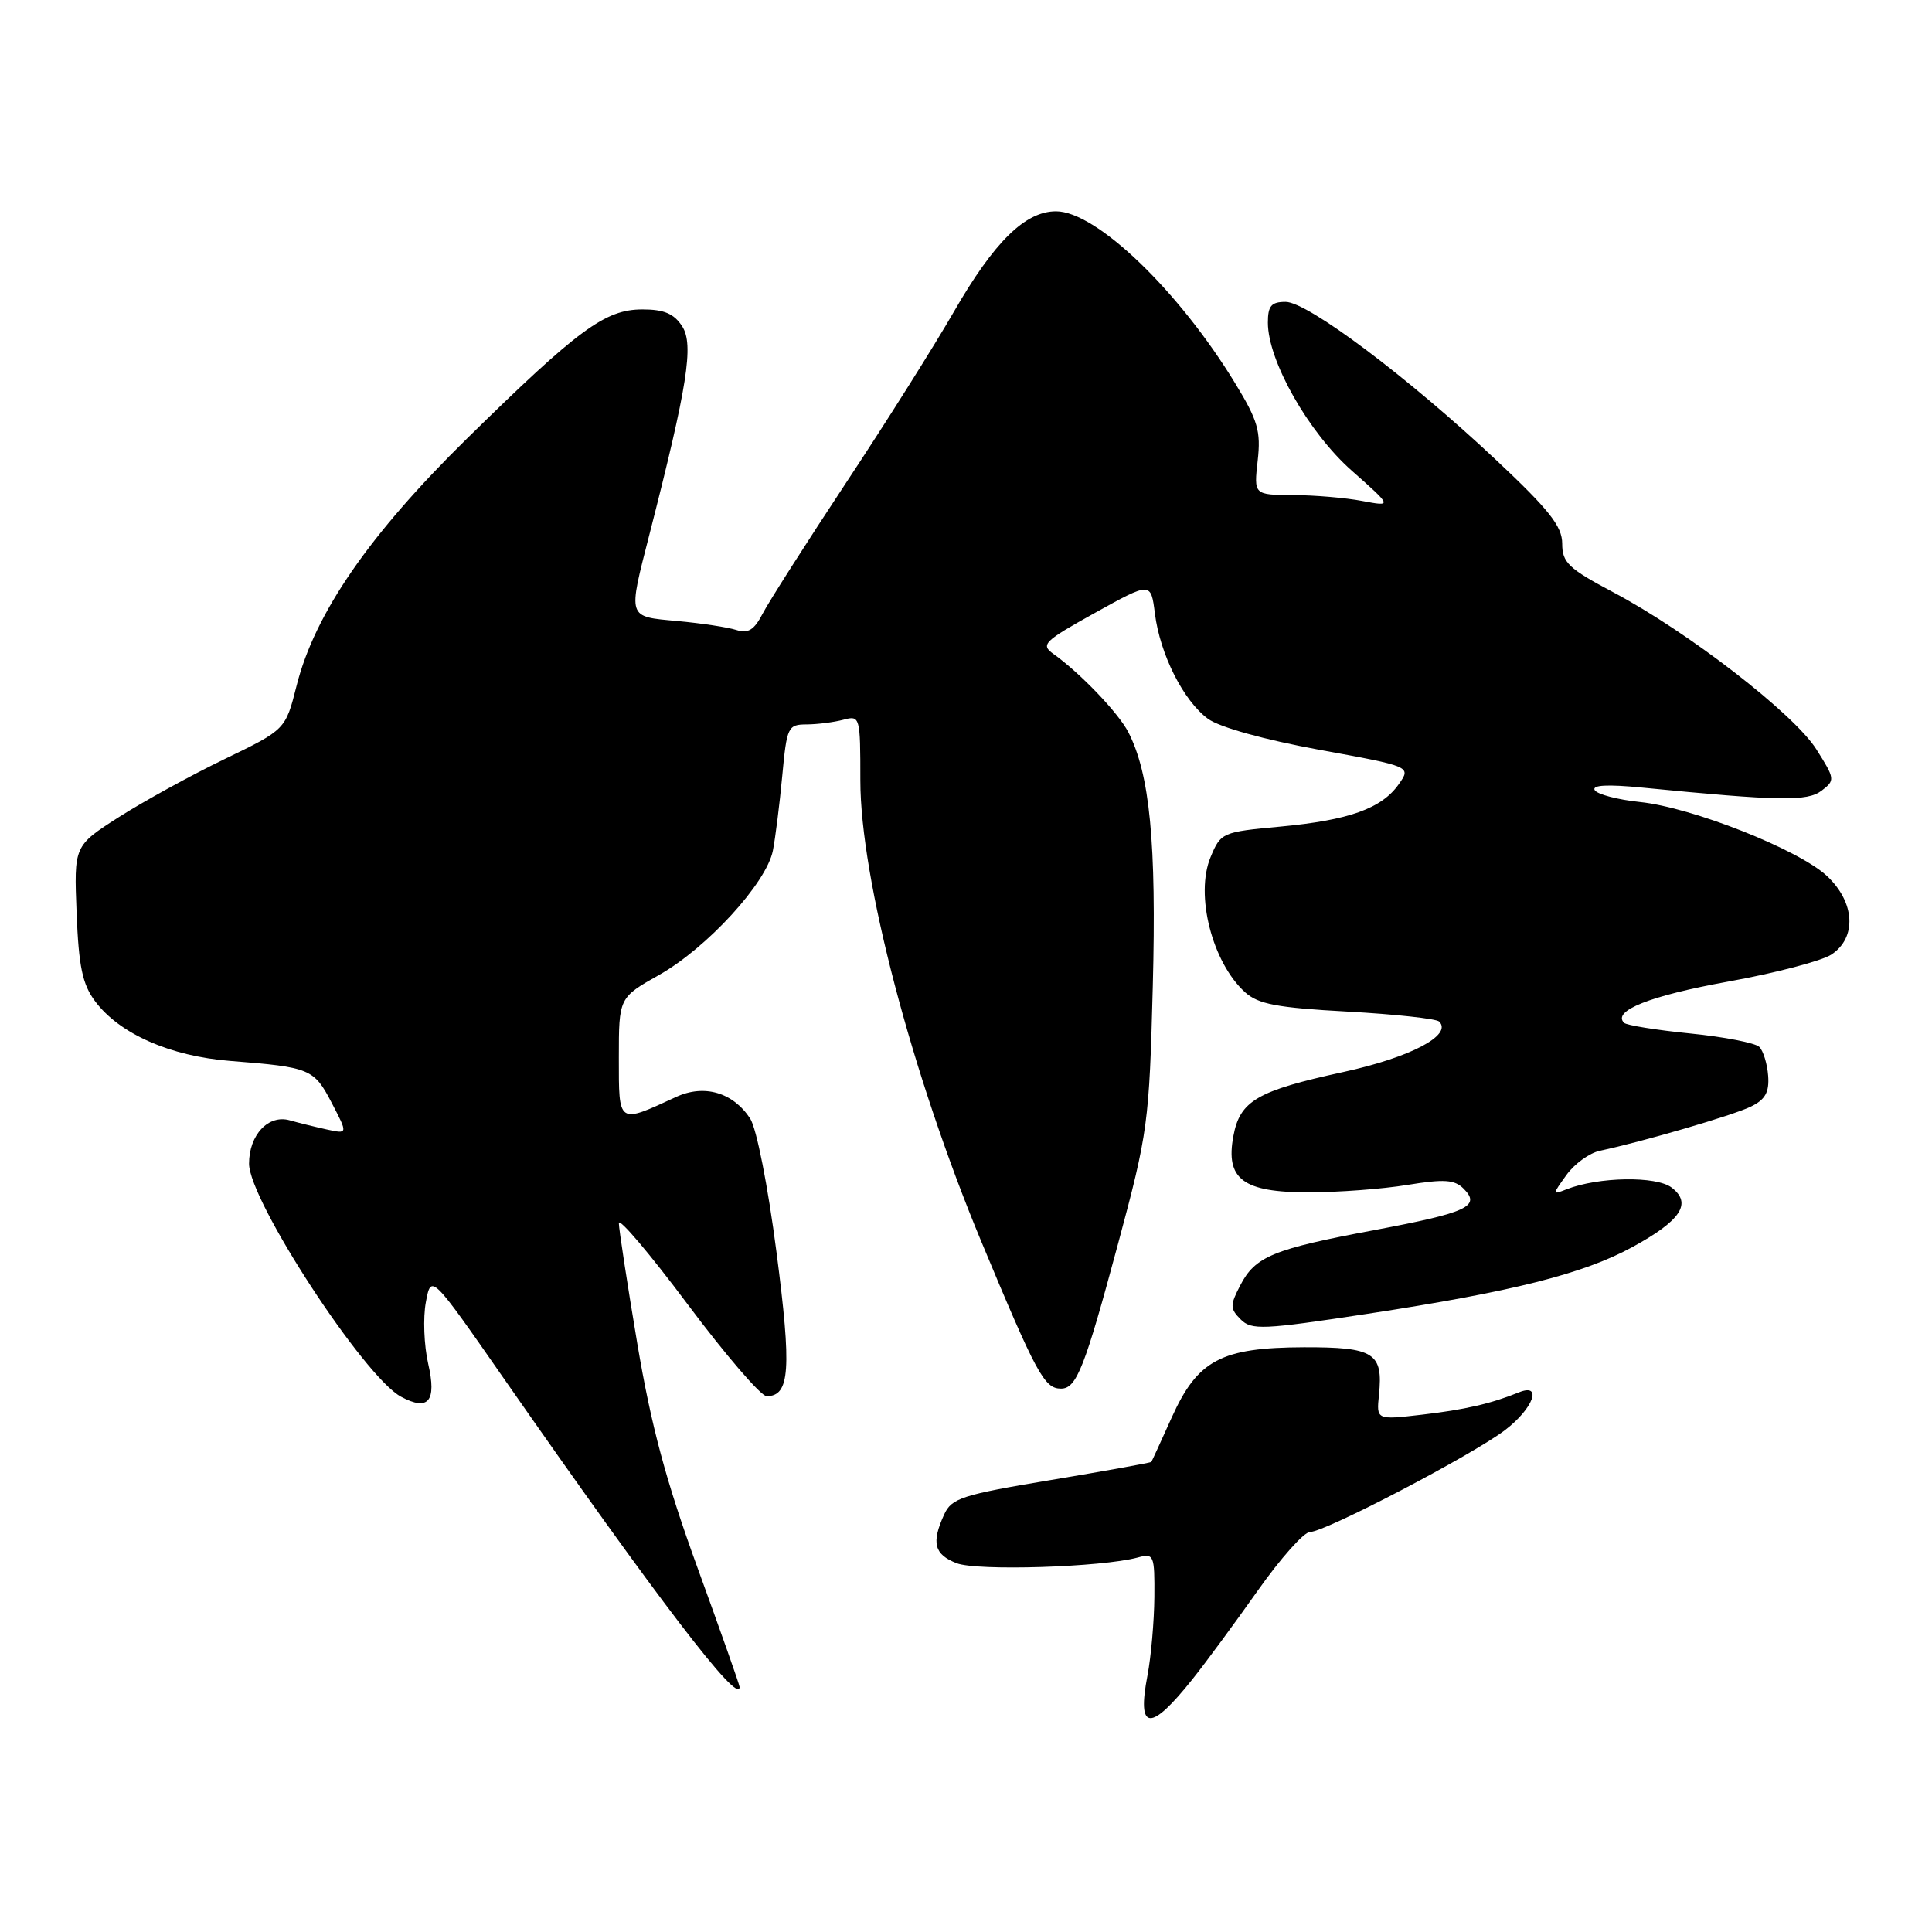 <?xml version="1.0" encoding="UTF-8" standalone="no"?>
<!DOCTYPE svg PUBLIC "-//W3C//DTD SVG 1.1//EN" "http://www.w3.org/Graphics/SVG/1.1/DTD/svg11.dtd" >
<svg xmlns="http://www.w3.org/2000/svg" xmlns:xlink="http://www.w3.org/1999/xlink" version="1.1" viewBox="0 0 256 256">
 <g >
 <path fill="currentColor"
d=" M 158.01 222.50 C 159.77 220.30 163.66 215.01 166.67 210.75 C 169.68 206.49 172.78 203.00 173.57 203.00 C 175.57 203.00 195.09 192.80 199.43 189.49 C 203.19 186.62 204.43 183.20 201.25 184.50 C 197.55 186.00 194.12 186.79 188.36 187.46 C 182.38 188.15 182.38 188.15 182.72 184.83 C 183.29 179.26 182.09 178.50 172.78 178.52 C 161.80 178.56 158.70 180.20 155.26 187.82 C 153.86 190.94 152.64 193.59 152.56 193.71 C 152.48 193.82 146.51 194.90 139.30 196.10 C 127.46 198.07 126.09 198.51 125.10 200.69 C 123.39 204.44 123.78 205.96 126.75 207.13 C 129.46 208.19 145.95 207.67 150.75 206.38 C 152.90 205.79 153.00 206.03 152.96 211.63 C 152.93 214.86 152.52 219.52 152.05 221.99 C 150.62 229.39 152.41 229.54 158.01 222.50 Z  M 98.00 223.53 C 98.00 223.27 95.50 216.19 92.44 207.78 C 88.25 196.27 86.28 188.93 84.44 178.00 C 83.10 170.03 82.01 162.86 82.00 162.07 C 82.00 161.29 86.10 166.12 91.11 172.82 C 96.12 179.52 100.83 185.00 101.58 185.00 C 104.67 185.00 104.91 181.47 102.89 165.92 C 101.75 157.12 100.25 149.52 99.40 148.21 C 97.13 144.75 93.31 143.63 89.59 145.35 C 81.84 148.93 82.00 149.04 82.00 140.16 C 82.00 132.19 82.00 132.19 87.36 129.17 C 93.71 125.58 101.55 117.01 102.41 112.72 C 102.74 111.04 103.30 106.59 103.65 102.83 C 104.26 96.30 104.40 96.00 106.89 95.99 C 108.33 95.98 110.51 95.70 111.75 95.37 C 113.96 94.78 114.00 94.93 114.00 103.42 C 114.00 116.35 120.83 142.39 129.99 164.42 C 137.35 182.09 138.38 184.00 140.59 184.00 C 142.65 184.00 143.72 181.27 148.16 164.76 C 152.11 150.07 152.28 148.80 152.75 130.71 C 153.25 111.72 152.36 102.53 149.50 97.00 C 148.18 94.45 143.13 89.18 139.60 86.66 C 137.86 85.42 138.28 84.99 145.10 81.20 C 152.50 77.10 152.50 77.10 153.03 81.30 C 153.72 86.73 156.82 92.87 160.07 95.25 C 161.61 96.37 167.52 98.01 174.81 99.35 C 186.99 101.57 186.99 101.57 185.36 103.89 C 183.09 107.13 178.77 108.68 169.65 109.53 C 161.95 110.24 161.76 110.32 160.41 113.57 C 158.33 118.55 160.62 127.54 164.98 131.48 C 166.73 133.06 169.21 133.53 178.56 134.04 C 184.85 134.39 190.31 134.98 190.70 135.36 C 192.50 137.16 186.90 140.11 177.98 142.05 C 166.58 144.53 164.30 145.86 163.43 150.53 C 162.36 156.25 164.70 158.00 173.40 157.99 C 177.31 157.99 183.19 157.55 186.48 157.01 C 191.37 156.21 192.73 156.30 193.94 157.51 C 196.26 159.83 194.43 160.68 182.19 162.98 C 168.67 165.51 166.32 166.48 164.34 170.32 C 162.97 172.95 162.98 173.41 164.40 174.83 C 165.84 176.27 167.33 176.20 181.24 174.08 C 200.39 171.16 209.76 168.80 216.25 165.27 C 222.73 161.74 224.25 159.46 221.50 157.36 C 219.46 155.80 211.81 155.93 207.57 157.59 C 205.67 158.34 205.67 158.32 207.57 155.68 C 208.63 154.21 210.62 152.77 212.00 152.48 C 217.59 151.30 229.66 147.78 232.00 146.63 C 233.90 145.71 234.45 144.73 234.29 142.55 C 234.17 140.97 233.65 139.25 233.12 138.72 C 232.60 138.20 228.48 137.39 223.97 136.94 C 219.47 136.49 215.52 135.85 215.20 135.53 C 213.60 133.94 218.62 131.95 228.91 130.08 C 235.19 128.95 241.37 127.33 242.66 126.49 C 246.07 124.25 245.81 119.56 242.08 116.07 C 238.33 112.57 224.20 106.98 217.29 106.27 C 214.35 105.96 211.66 105.26 211.31 104.70 C 210.90 104.02 213.00 103.91 217.59 104.36 C 235.82 106.15 239.47 106.21 241.37 104.77 C 243.18 103.39 243.16 103.22 240.68 99.29 C 237.72 94.59 223.62 83.69 213.75 78.47 C 207.83 75.33 207.00 74.54 207.00 72.04 C 207.00 69.74 205.29 67.57 198.25 60.96 C 186.59 50.00 173.27 40.00 170.35 40.00 C 168.45 40.00 168.00 40.53 168.00 42.75 C 168.00 47.81 173.38 57.30 179.12 62.37 C 184.50 67.13 184.50 67.13 180.50 66.38 C 178.30 65.96 174.17 65.61 171.32 65.60 C 166.14 65.57 166.14 65.57 166.65 61.04 C 167.09 57.13 166.67 55.71 163.68 50.81 C 156.18 38.49 145.25 28.00 139.93 28.00 C 135.84 28.00 131.73 32.04 126.41 41.28 C 123.81 45.80 117.37 56.03 112.09 64.00 C 106.82 71.98 101.85 79.77 101.05 81.32 C 99.93 83.48 99.13 83.98 97.55 83.47 C 96.42 83.11 92.91 82.58 89.75 82.29 C 83.06 81.67 83.18 82.05 86.09 70.67 C 91.10 51.10 91.95 45.67 90.40 43.25 C 89.31 41.56 88.00 41.00 85.13 41.00 C 80.19 41.00 76.67 43.59 61.89 58.10 C 48.92 70.84 41.71 81.29 39.30 90.86 C 37.83 96.68 37.83 96.68 29.74 100.59 C 25.28 102.74 18.98 106.21 15.72 108.29 C 9.80 112.08 9.80 112.08 10.15 120.97 C 10.43 128.08 10.92 130.42 12.60 132.67 C 15.83 136.99 22.54 139.95 30.52 140.58 C 41.11 141.41 41.60 141.61 43.95 146.13 C 46.11 150.27 46.11 150.27 43.30 149.66 C 41.76 149.32 39.55 148.78 38.40 148.45 C 35.57 147.64 33.00 150.37 33.00 154.19 C 33.00 159.08 48.25 182.46 53.15 185.08 C 56.77 187.02 57.88 185.68 56.74 180.72 C 56.18 178.27 56.04 174.60 56.43 172.54 C 57.13 168.81 57.13 168.81 66.81 182.73 C 87.12 211.88 98.00 226.12 98.00 223.53 Z "/>
</g>
</svg>